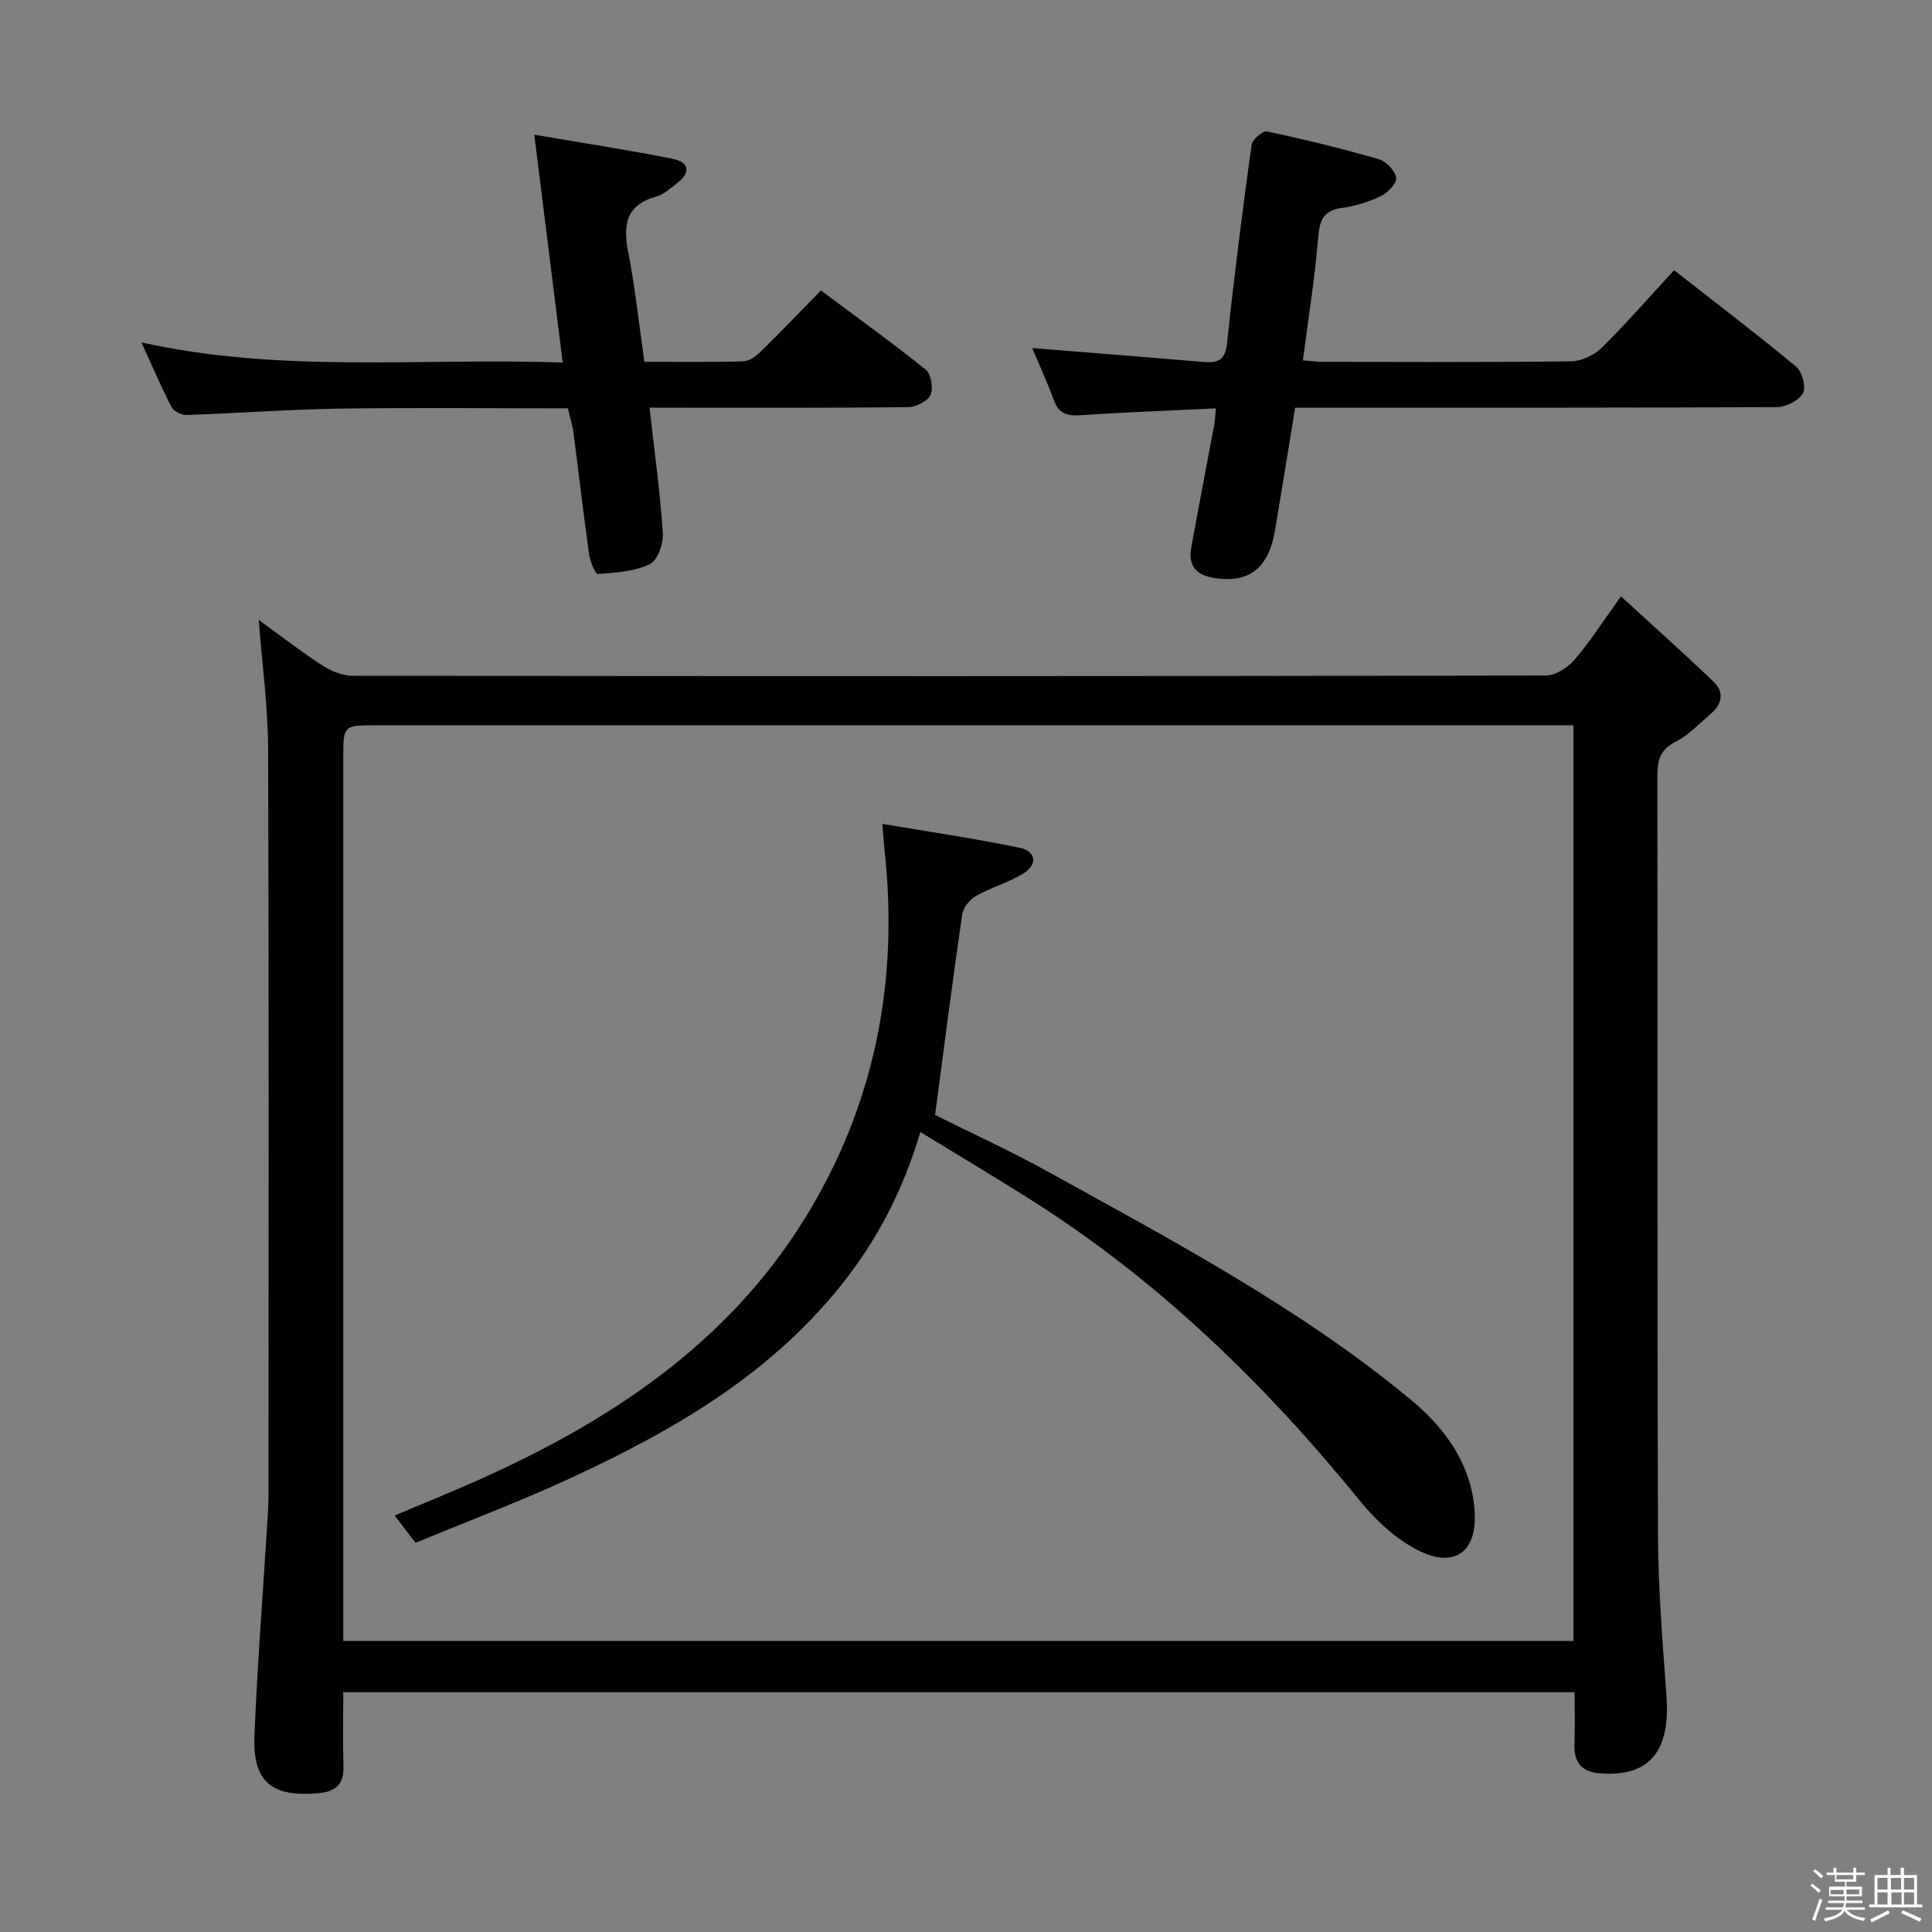 <svg enable-background="new 0 0 400 400" viewBox="0 0 400 400" xmlns="http://www.w3.org/2000/svg"><rect x="0" y="0" width="400" height="400" fill="#808080" stroke="none"/><path d="m374.8 390.4.4-.4c.7.5 1.3 1 1.8 1.4l-.5.5c-.5-.6-1.1-1.1-1.7-1.5zm1 7.3-.6-.3c.5-1.4 1.1-2.8 1.5-4.3.2.1.4.2.6.3-.5 1.3-1 2.8-1.5 4.3zm-.4-10.3.4-.4c.4.3 1 .8 1.7 1.4l-.5.5c-.4-.5-1-1-1.6-1.5zm2.5.3h1.7v-1h.6v1h3.5v-1h.6v1h1.8v.5h-1.8v1.4h-2v1h3.2v2h-3.2v.9h3.3v.5h-3.4c0 .3-.1.6-.1.9h4v.5h-3.7c.7.9 1.9 1.5 3.8 1.7-.1.2-.2.4-.3.6-2.1-.4-3.5-1.1-4-2.1-.4 1-1.8 1.7-4 2.2-.1-.2-.2-.4-.3-.6 2.1-.4 3.4-1 3.8-1.8h-3.4v-.5h3.6c.1-.3.1-.6.2-.9h-3.3v-.5h3.4c0-.3 0-.6 0-.9h-3.2v-2h3.3v-1h-2.1v-1.4h-1.7v-.5zm1.1 3.5v1h2.7c0-.3 0-.4 0-.4 0-.1 0-.2 0-.2 0-.1 0-.2 0-.3h-2.7zm1.2-3v.9h3.5v-.9zm4.7 3h-2.6v.6.4h2.6z" fill="#fcfbfa"/><path d="m393.6 386.7h.6v1.5h2.7v6.1h1.1v.6h-11v-.6h1.1v-6.1h2.7v-1.5h.6v1.5h2.1v-1.5zm-2.7 8.8.4.6c-1.2.6-2.5 1.3-3.8 1.9-.1-.2-.2-.4-.3-.6 1.2-.6 2.5-1.2 3.7-1.9zm-2.2-6.7v2.4h2.1v-2.4zm0 3v2.5h2.1v-2.5zm2.8-3v2.4h2.1v-2.4zm.1 3v2.5h2.1v-2.5h-2.2zm5.9 6.1c-1.4-.7-2.7-1.3-3.9-1.8l.3-.6c1.5.6 2.7 1.2 3.9 1.7zm-1.2-9.1h-2.1v2.4h2.1zm-2.1 3v2.5h2.1v-2.5z" fill="#fcfbfa"/><g fill="#010104"><path d="m335.61 123.47c6.69 6.14 13.08 11.83 19.24 17.75 2.17 2.09 1.66 4.59-.61 6.53-2.4 2.05-4.65 4.47-7.4 5.87-3.33 1.68-3.7 4.06-3.7 7.28.07 52.31-.05 104.63.13 156.94.04 11.12.97 22.25 1.76 33.35.81 11.38-3.5 16.62-13.47 15.99-3.92-.25-5.71-2.07-5.58-6.01.12-3.48.03-6.97.03-10.81-84.93 0-169.62 0-254.94 0 0 5.12-.12 10.23.04 15.33.12 3.84-1.69 5.29-5.33 5.59-9.62.79-13.51-2.39-13.1-12.05.62-14.76 1.77-29.5 2.68-44.24.11-1.82.23-3.65.23-5.48.01-51.48.1-102.96-.08-154.44-.03-8.74-1.24-17.48-1.94-26.72 4.41 3.19 8.68 6.51 13.19 9.44 1.82 1.18 4.2 2.12 6.33 2.12 82.3.11 164.6.11 246.91-.05 2.02 0 4.54-1.59 5.94-3.21 3.21-3.73 5.88-7.93 9.67-13.18zm-9.85 26.7c-2.36 0-4.17 0-5.99 0-80.64 0-161.27 0-241.91 0-6.78 0-6.79 0-6.79 6.86v177.43 5.28h254.69c0-63.13 0-126.03 0-189.57z"/><path d="m213.71 72.06c12.19.98 23.91 1.9 35.63 2.89 3 .25 4.35-.52 4.71-3.93 1.44-13.7 3.19-27.37 5.07-41.02.15-1.11 2.34-2.98 3.22-2.79 7.77 1.66 15.5 3.55 23.13 5.75 1.52.44 3.35 2.36 3.59 3.84.18 1.1-1.72 3.1-3.13 3.78-2.5 1.21-5.3 2.09-8.06 2.46-3.75.51-4.63 2.37-4.93 5.95-.7 8.42-2.04 16.79-3.19 25.62 1.62.12 3.04.3 4.46.31 17 .02 34 .11 50.99-.11 2.16-.03 4.8-1.22 6.35-2.75 5.1-5.01 9.8-10.43 15.05-16.12 8.43 6.6 16.98 13.1 25.24 19.95 1.26 1.04 2.14 4.24 1.45 5.49-.83 1.53-3.5 2.89-5.38 2.9-31.16.17-62.33.12-93.49.13-1.98 0-3.97 0-6.27 0-1.42 8.65-2.76 17-4.16 25.33-1.34 7.95-5.37 10.99-12.39 9.96-3.99-.59-5.65-2.54-4.96-6.38 1.53-8.48 3.18-16.94 4.76-25.41.17-.93.19-1.89.33-3.36-9.6.46-18.86.81-28.11 1.42-2.7.18-4.39-.33-5.39-3.02-1.42-3.85-3.13-7.59-4.52-10.89z"/><path d="m117.57 84.55c-16 0-31.81-.18-47.62.06-10.46.16-20.91.96-31.37 1.31-1.03.03-2.62-.78-3.07-1.65-2.12-4.11-3.94-8.37-6.23-13.38 29.13 6.47 57.89 3.15 87.22 4.17-1.96-15.71-3.83-30.75-5.88-47.17 10.14 1.73 19.4 3.15 28.59 4.97 3.54.7 3.87 2.86.91 5.11-1.32 1-2.65 2.28-4.17 2.7-6.41 1.75-6.99 5.93-5.87 11.63 1.44 7.3 2.2 14.73 3.33 22.61 6.97 0 13.77.11 20.55-.1 1.25-.04 2.67-1.16 3.66-2.13 4.03-3.95 7.93-8.03 12.34-12.54 7.48 5.58 14.75 10.8 21.71 16.4 1.11.89 1.6 3.84.98 5.22-.58 1.31-2.98 2.51-4.6 2.53-15.83.19-31.66.12-47.49.12-1.8 0-3.6 0-6.08 0 1.01 9.01 2.2 17.5 2.76 26.02.14 2.15-1.12 5.62-2.73 6.39-3.2 1.52-7.08 1.75-10.72 2.02-.53.04-1.62-2.63-1.83-4.13-1.18-8.38-2.14-16.8-3.24-25.19-.21-1.61-.73-3.18-1.15-4.97z"/><path d="m190.55 234.37c-3.57 12.05-8.93 22.36-16.39 31.7-14.9 18.66-34.83 30.14-55.94 39.92-10.52 4.87-21.4 8.96-32.19 13.44-1.54-2.02-2.73-3.59-4.31-5.67 5.98-2.52 11.6-4.78 17.13-7.25 27.21-12.14 51.53-28.09 67.62-53.98 14.54-23.4 19.67-49.11 16.67-76.47-.16-1.48-.25-2.96-.47-5.49 9.74 1.66 19.16 3.03 28.47 4.96 3.35.69 3.76 3.44.76 5.3-3.06 1.9-6.68 2.88-9.83 4.66-1.3.74-2.66 2.43-2.86 3.86-1.98 13.59-3.72 27.22-5.61 41.49 7.2 3.6 15.65 7.46 23.74 11.94 25.75 14.26 51.85 28.07 74.67 46.94 7.13 5.9 12.66 13.42 13.3 23.15.57 8.59-4.33 11.99-11.99 7.96-4.41-2.32-8.43-6.01-11.61-9.92-19.78-24.34-41.99-45.95-68.63-62.73-7.28-4.59-14.68-9.01-22.53-13.81z"/></g></svg>